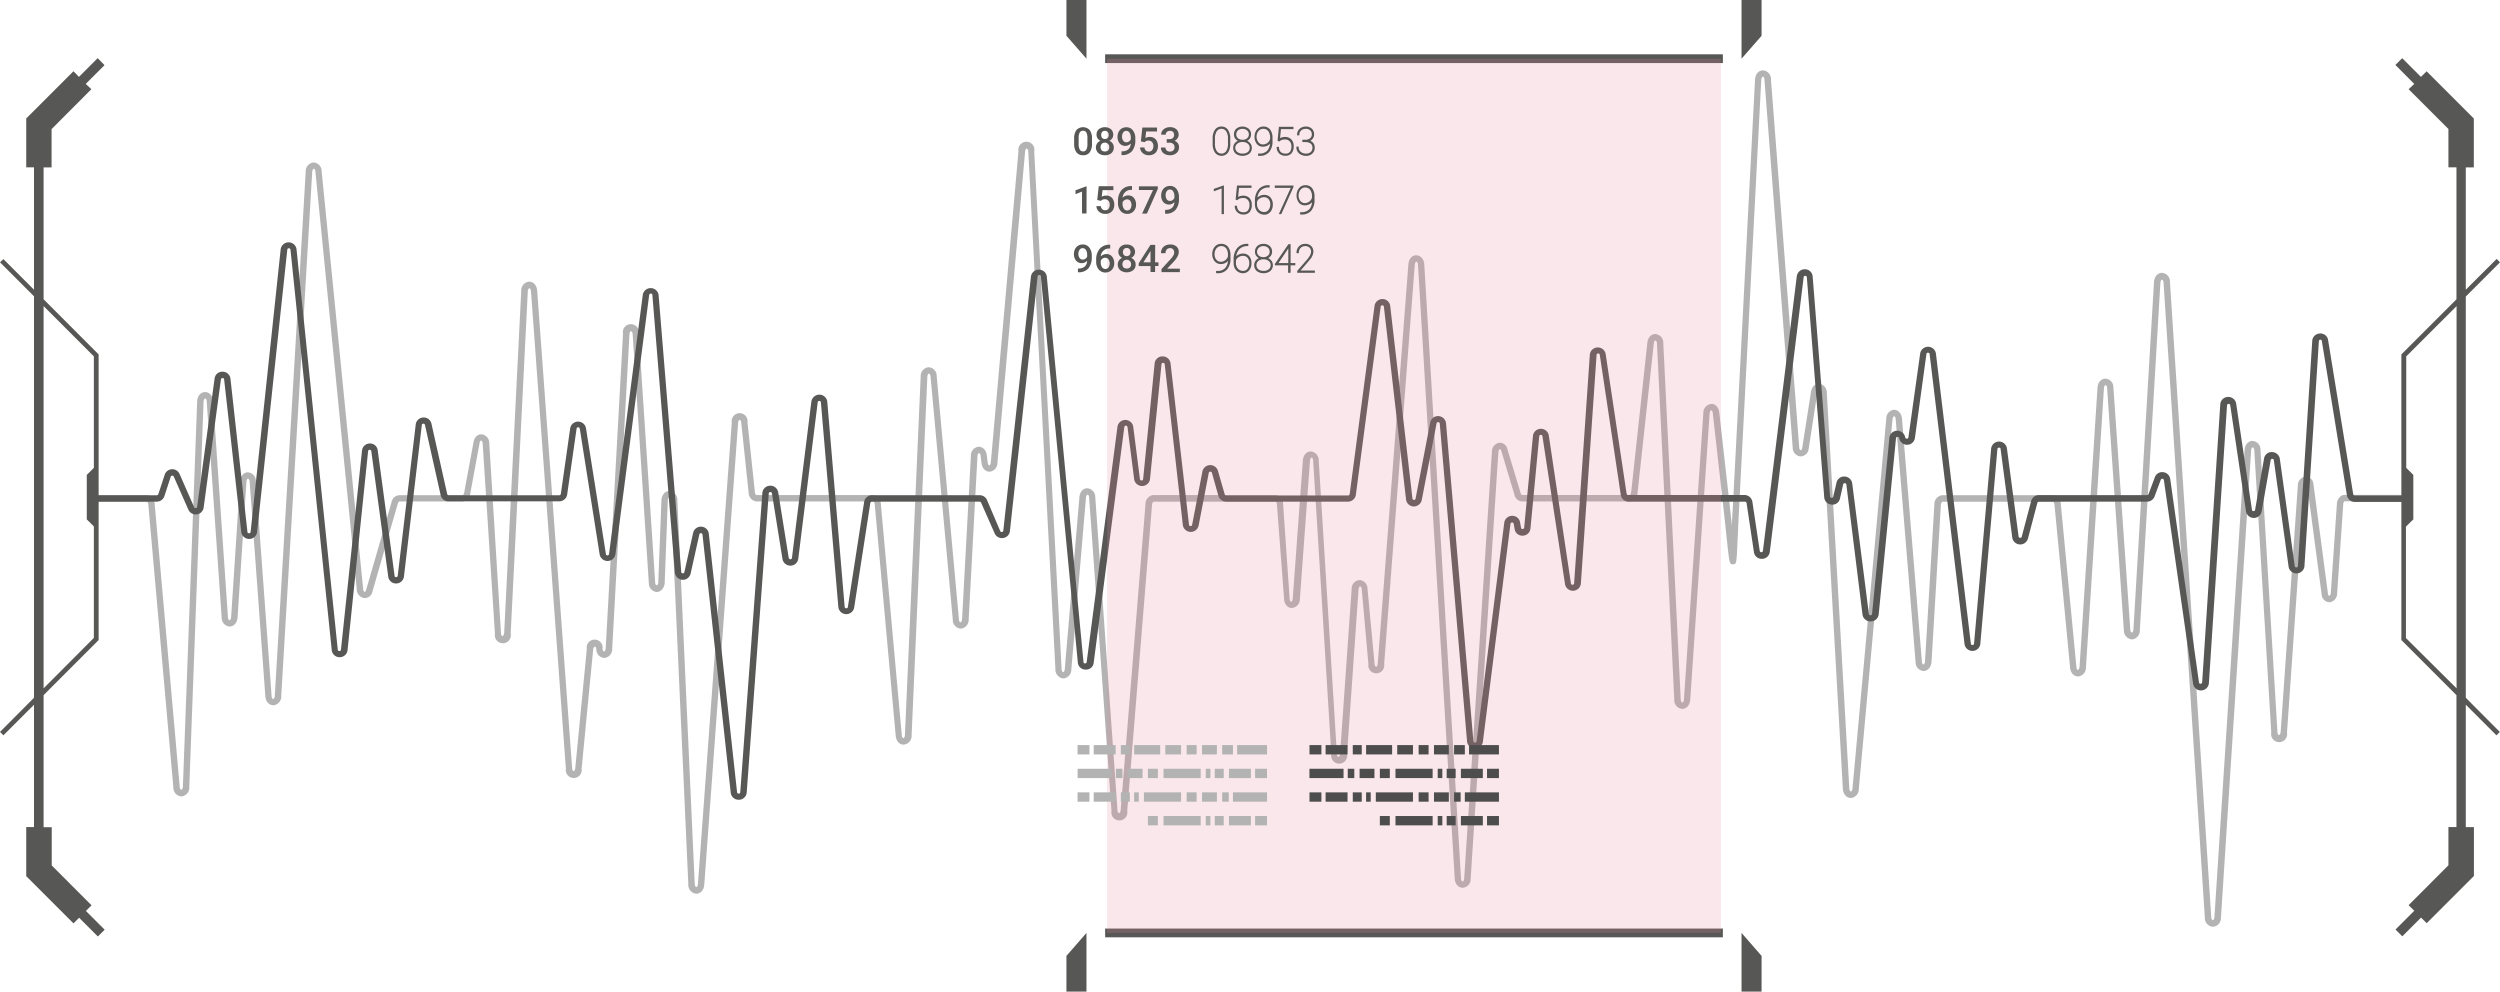 <svg xmlns="http://www.w3.org/2000/svg" viewBox="0 0 476.52 189.01"><defs><style>.cls-1{isolation:isolate;}.cls-2{fill:#b3b3b3;}.cls-3{fill:#575756;}.cls-4{fill:#e2899f;opacity:0.2;}.cls-4,.cls-5{mix-blend-mode:multiply;}.cls-6{fill:#4d4d4d;}</style></defs><g class="cls-1"><g id="Layer_1" data-name="Layer 1"><path class="cls-2" d="M421.78,176.65a1.66,1.66,0,0,1-1.52-1.74l-7.87-121c0-.41-.19-.6-.3-.6s-.27.19-.3.61l-3.92,66.21a1.67,1.67,0,0,1-1.51,1.75,1.71,1.71,0,0,1-1.53-1.69l-3.2-46.22c0-.38-.2-.56-.3-.56s-.27.18-.3.59l-3.43,53.21a1.68,1.68,0,0,1-1.47,1.73c-.64,0-1.37-.45-1.54-1.54l-3-31.3c-.05-.31-.23-.47-.29-.47H370.25c-.07,0-.26.2-.3.58l-1.79,30c-.12,1.16-.86,1.69-1.51,1.69a1.64,1.64,0,0,1-1.52-1.64l-3.8-46.38c0-.36-.2-.54-.29-.54s-.27.19-.31.59l-6.43,70.48a1.65,1.65,0,0,1-1.52,1.69c-.7,0-1.45-.57-1.52-1.78L347,75c0-.42-.2-.62-.31-.63s-.23.16-.29.51l-1.65,10.62A1.61,1.61,0,0,1,343.17,87a1.67,1.67,0,0,1-1.47-1.72l-5.38-70.07c0-.41-.2-.64-.3-.6s-.28.21-.31.63l-4.2,81.16c-.13,2.54-.22,4.63-.3,6.26-.21,4.87-.21,4.87-.88,4.89s-.68,0-1.23-5.19q-.24-2.31-.63-5.81l-2-17.79c0-.38-.2-.56-.3-.56s-.27.19-.3.59l-3.7,54.62c-.11,1.18-.86,1.71-1.52,1.71a1.65,1.65,0,0,1-1.52-1.76L315.83,65.5c0-.41-.2-.61-.3-.61s-.26.17-.3.56l-3.1,28.48a1.67,1.67,0,0,1-1.51,1.65H290.11a1.57,1.57,0,0,1-1.43-1.22l-2.52-8.42c-.08-.26-.22-.36-.26-.36s-.27.18-.3.6l-5.28,81.31a1.65,1.65,0,0,1-1.52,1.73c-.68,0-1.44-.55-1.52-1.75l-7-117c0-.41-.23-.58-.31-.6s-.26.18-.3.58l-5.84,76.13a1.52,1.52,0,1,1-3,0l-1.27-14.23c0-.4-.2-.59-.3-.59s-.28.2-.31.61l-2.19,31.36a1.53,1.53,0,1,1-3,0l-3.46-55.91c0-.4-.2-.59-.31-.59s-.24.16-.29.53l-1.94,26.5a1.65,1.65,0,0,1-1.47,1.62c-.61.06-1.31-.41-1.51-1.43L243.38,96a.5.5,0,0,0-.27-.38H219.89c-.07,0-.26.2-.3.58l-4.73,58.35a1.53,1.53,0,1,1-3,0L207.6,94.86c0-.39-.2-.58-.3-.59s-.25.16-.3.53l-2.8,32.9a1.67,1.67,0,0,1-1.55,1.62,1.69,1.69,0,0,1-1.48-1.77L196,28.93c0-.41-.2-.61-.31-.61s-.27.18-.3.58l-5.27,59.31a1.67,1.67,0,0,1-1.5,1.7c-.67,0-1.38-.49-1.53-1.61l-.17-1.41c0-.38-.24-.52-.3-.54s-.28.2-.31.61l-1.67,31.1a1.67,1.67,0,0,1-1.5,1.76,1.64,1.64,0,0,1-1.53-1.66l-4.24-46.4a.64.64,0,0,0-.3-.56c-.11,0-.29.2-.31.63l-3,68.3a1.67,1.67,0,0,1-1.49,1.8c-.65.06-1.42-.5-1.54-1.66l-4-44.13c0-.36-.23-.56-.3-.56H144.21a1.66,1.66,0,0,1-1.51-1.65l-1.41-13.31c0-.39-.17-.53-.3-.57s-.27.19-.3.59l-6.45,88c-.1,1.18-.85,1.71-1.51,1.71a1.67,1.67,0,0,1-1.53-1.78l-3.31-73.1c0-.41-.2-.62-.31-.62s-.23.14-.29.5l-.6,15.89c-.19,1.16-.94,1.6-1.55,1.6a1.67,1.67,0,0,1-1.47-1.7l-3.08-47.45a.69.69,0,0,0-.3-.57c-.11,0-.28.19-.31.61l-3.29,59.93a1.66,1.66,0,0,1-1.49,1.75,1.64,1.64,0,0,1-1.54-1.61c0-.37-.2-.61-.3-.54s-.26.18-.3.57l-2.2,22.7a1.52,1.52,0,1,1-3,0l-6.65-91c0-.39-.2-.58-.31-.58s-.28.2-.3.62l-3.26,65.17a1.53,1.53,0,1,1-3,.08L92,84.54c0-.37-.2-.56-.3-.57s-.23.15-.29.48l-1.78,9.66a1.63,1.63,0,0,1-1.49,1.47H76.1s-.2.11-.27.4L71,112.72A1.52,1.52,0,0,1,69.45,114,1.68,1.68,0,0,1,68,112.34L60.12,32.73c0-.39-.2-.57-.3-.57s-.29.21-.31.64l-5.9,99.83a1.67,1.67,0,0,1-1.48,1.8c-.67,0-1.43-.49-1.55-1.66l-3-41a.67.67,0,0,0-.3-.55c-.1,0-.25.17-.3.55l-1.7,26c-.14,1.15-.86,1.65-1.51,1.65a1.66,1.66,0,0,1-1.52-1.68L39.4,76.51c0-.37-.2-.56-.3-.56s-.29.21-.3.65L36.08,150a1.68,1.68,0,0,1-1.48,1.81,1.64,1.64,0,0,1-1.55-1.64l-4.78-54c0-.35-.23-.54-.3-.54H18.53V94.36H28A1.66,1.66,0,0,1,29.48,96l4.78,54c0,.37.2.54.3.54s.29-.21.3-.64l2.72-73.36c.05-1.22.81-1.8,1.49-1.81s1.43.5,1.55,1.67l2.83,41.26c0,.38.2.56.3.56s.25-.17.3-.54l1.7-26c.14-1.15.85-1.65,1.51-1.65a1.65,1.65,0,0,1,1.51,1.66l3,41c0,.37.2.55.3.55s.29-.21.31-.64l5.89-99.84a1.67,1.67,0,0,1,1.49-1.79,1.64,1.64,0,0,1,1.55,1.67l7.91,79.61c0,.41.23.57.3.57s.2-.11.27-.39l4.85-16.75a1.59,1.59,0,0,1,1.44-1.29H88.18c.06,0,.23-.14.29-.47l1.79-9.66c.19-1.06.9-1.51,1.53-1.47a1.65,1.65,0,0,1,1.47,1.68l2.23,36.2c0,.39.2.6.3.57s.28-.2.31-.62l3.25-65.17a1.67,1.67,0,0,1,1.51-1.77c.66,0,1.43.52,1.53,1.71l6.66,91c0,.4.2.59.3.59s.26-.19.3-.58l2.2-22.69a1.52,1.52,0,1,1,3-.07c0,.37.2.54.3.54s.27-.19.3-.61l3.3-59.93a1.53,1.53,0,1,1,3-.05L124.88,111c0,.38.2.57.3.57s.24-.15.29-.5l.61-15.89c.19-1.18.94-1.62,1.57-1.6a1.68,1.68,0,0,1,1.46,1.78l3.31,73.1c0,.42.2.62.31.62s.26-.19.3-.59l6.45-87.95a1.52,1.52,0,1,1,3-.05l1.41,13.31c0,.37.23.56.3.56h22.17A1.68,1.68,0,0,1,167.89,96l4,44.13c0,.38.2.52.3.56s.28-.21.3-.64l3-68.29A1.67,1.67,0,0,1,177,70a1.63,1.63,0,0,1,1.54,1.66l4.24,46.4c0,.38.2.56.3.56s.28-.2.3-.62l1.68-31.1a1.66,1.66,0,0,1,1.48-1.75c.63,0,1.4.47,1.55,1.61l.17,1.4c.05.37.21.55.3.55s.27-.19.3-.59l5.27-59.31a1.53,1.53,0,1,1,3,.07l5.22,98.62c0,.41.2.61.31.62s.24-.16.29-.53l2.8-32.9c.15-1.15.83-1.65,1.54-1.62a1.67,1.67,0,0,1,1.48,1.72L213,154.4c0,.4.2.59.3.59s.27-.19.31-.58l4.73-58.35a1.68,1.68,0,0,1,1.51-1.7h23.22a1.62,1.62,0,0,1,1.48,1.43l1.28,18.54c.06.23.19.37.27.37s.25-.17.3-.53l1.94-26.5c.15-1.15.88-1.65,1.54-1.62a1.66,1.66,0,0,1,1.48,1.72l3.46,55.92c0,.39.2.58.3.58s.28-.19.31-.61l2.2-31.35a1.66,1.66,0,0,1,1.51-1.75,1.64,1.64,0,0,1,1.52,1.7L262,126.49c0,.4.21.59.31.59s.26-.19.3-.59l5.84-76.13c.1-1.18.85-1.74,1.53-1.7s1.42.56,1.5,1.75l7,117c0,.42.2.61.31.61s.27-.19.3-.6l5.28-81.3a1.7,1.7,0,0,1,1.39-1.73,1.5,1.5,0,0,1,1.56,1.22L289.85,94c.08.25.21.35.26.35h20.51c.07,0,.26-.19.3-.56L314,65.32c.13-1.16.91-1.69,1.55-1.65a1.66,1.66,0,0,1,1.49,1.76l3.32,67.87c0,.41.2.61.31.61s.27-.18.3-.58l3.7-54.62A1.67,1.67,0,0,1,326.19,77c.66-.06,1.39.51,1.52,1.65l2,17.78c.15,1.42.29,2.7.41,3.83,0-1.15.12-2.45.19-3.9l4.21-81.16c.06-1.22.82-1.78,1.5-1.79a1.65,1.65,0,0,1,1.54,1.73l5.38,70.06c0,.41.2.6.3.61s.24-.16.29-.51l1.66-10.62c.17-1.11.9-1.57,1.55-1.54a1.69,1.69,0,0,1,1.47,1.78l4.28,75.32c0,.43.2.63.31.63s.26-.19.3-.59l6.44-70.48A1.66,1.66,0,0,1,361,78.1c.63,0,1.4.51,1.53,1.65l3.8,46.37c0,.36.2.54.29.54s.26-.18.3-.57l1.79-30a1.69,1.69,0,0,1,1.52-1.7h21.06a1.66,1.66,0,0,1,1.5,1.54l3,31.3c.05.32.2.5.28.47s.27-.2.31-.6l3.42-53.21c.1-1.18.85-1.72,1.51-1.72a1.64,1.64,0,0,1,1.52,1.68L406.05,120c0,.39.2.57.3.57s.27-.2.3-.61l3.92-66.21c.09-1.2.85-1.75,1.52-1.75a1.65,1.65,0,0,1,1.52,1.74l7.87,121.05c0,.4.2.6.3.6s.28-.19.31-.61l5.75-89c.08-1.2.84-1.74,1.51-1.74a1.65,1.65,0,0,1,1.52,1.73l3.23,53.75c0,.39.2.58.31.58s.26-.18.3-.57l3.28-47a1.69,1.69,0,0,1,1.39-1.69,1.51,1.51,0,0,1,1.55,1.2l2.82,21.29c.05.15.22.22.23.25s.21-.11.28-.43l1.19-17.36c.21-.91.79-1.47,1.48-1.47h11.36v1.22H446.93c-.05,0-.21.13-.28.43l-1.19,17.36a1.65,1.65,0,0,1-1.43,1.47,1.59,1.59,0,0,1-1.47-1.21l-2.82-21.29c-.05-.15-.17-.29-.23-.25s-.27.17-.31.58l-3.28,47a1.53,1.53,0,1,1-3,0l-3.23-53.75c-.07-.8-.55-.81-.61,0l-5.75,89.05A1.65,1.65,0,0,1,421.78,176.65Z"/><path class="cls-3" d="M140.8,152.44a1.5,1.5,0,0,1-1.52-1.36l-5.38-49.17a.29.29,0,0,0-.29-.28.28.28,0,0,0-.31.24l-1.66,7.45a1.52,1.52,0,0,1-3-.2l-4.29-52.88a.27.27,0,0,0-.29-.28.3.3,0,0,0-.32.27l-6.44,49.47a1.53,1.53,0,0,1-3,0l-3.79-24a.33.33,0,0,0-.31-.26.28.28,0,0,0-.3.27l-1.79,12.54a1.54,1.54,0,0,1-1.51,1.31H85.51A1.51,1.51,0,0,1,84,94.42L81,81a.28.28,0,0,0-.31-.24.28.28,0,0,0-.29.27L77,109.87a1.51,1.51,0,0,1-1.51,1.35A1.49,1.49,0,0,1,74,109.9L70.77,86a.3.3,0,0,0-.31-.27.29.29,0,0,0-.3.28L66.24,124a1.52,1.52,0,0,1-3,0l-7.87-76.4a.3.3,0,0,0-.31-.28.28.28,0,0,0-.3.28L49,101.5a1.53,1.53,0,0,1-3,0L42.72,72.34c0-.24-.2-.3-.31-.27a.27.27,0,0,0-.3.26L38.82,96.74a1.53,1.53,0,0,1-2.91.42l-2.79-6.32a.31.31,0,0,0-.3-.18.3.3,0,0,0-.28.21l-1.2,3.69a1.54,1.54,0,0,1-1.46,1.06H18.53V94.4H29.88a.32.32,0,0,0,.3-.21l1.21-3.7a1.52,1.52,0,0,1,2.84-.14L37,96.66a.27.27,0,0,0,.32.18.28.28,0,0,0,.26-.26L40.9,72.17a1.47,1.47,0,0,1,1.53-1.32,1.5,1.5,0,0,1,1.5,1.36l3.23,29.16a.27.27,0,0,0,.3.27.28.28,0,0,0,.31-.27l5.74-53.95a1.53,1.53,0,0,1,3,0l7.87,76.4a.28.28,0,0,0,.31.27.27.27,0,0,0,.3-.27L69,85.9a1.5,1.5,0,0,1,1.5-1.37A1.47,1.47,0,0,1,72,85.86l3.21,23.87c0,.24.21.29.3.27a.28.28,0,0,0,.3-.27l3.43-28.81a1.5,1.5,0,0,1,1.44-1.34,1.49,1.49,0,0,1,1.56,1.19l3,13.39a.3.3,0,0,0,.3.24h21.06a.31.31,0,0,0,.3-.27l1.79-12.54a1.53,1.53,0,0,1,3,0l3.8,24c0,.23.2.3.3.26a.28.28,0,0,0,.3-.27l6.44-49.47a1.53,1.53,0,0,1,3,.07L129.85,109a.27.27,0,0,0,.28.28.29.29,0,0,0,.32-.24l1.66-7.45a1.52,1.52,0,0,1,3,.16L140.49,151a.3.3,0,0,0,.31.28.29.29,0,0,0,.3-.29l4.21-57a1.49,1.49,0,0,1,1.46-1.41,1.51,1.51,0,0,1,1.57,1.29l2,12.48a.31.31,0,0,0,.61,0l3.7-29.79a1.56,1.56,0,0,1,1.55-1.34,1.52,1.52,0,0,1,1.49,1.4L161,115.66a.28.28,0,0,0,.3.28.27.27,0,0,0,.31-.26l3.1-20a1.51,1.51,0,0,1,1.5-1.29h20.52a1.52,1.52,0,0,1,1.4.92l2.52,5.91a.28.28,0,0,0,.33.18.29.29,0,0,0,.26-.27l5.28-48.51a1.53,1.53,0,0,1,3,0l7,73.55a.27.27,0,0,0,.31.28.28.28,0,0,0,.3-.27L213,81.32a1.52,1.52,0,0,1,3,0l1.28,10a.28.28,0,0,0,.3.26.28.28,0,0,0,.31-.27l2.19-22a1.49,1.49,0,0,1,1.51-1.38,1.51,1.51,0,0,1,1.53,1.36L226.63,100a.27.27,0,0,0,.29.27.27.27,0,0,0,.31-.25l1.94-10.06a1.53,1.53,0,0,1,3-.14l1.27,4.4a.31.31,0,0,0,.3.22h23.21a.31.31,0,0,0,.31-.27L262,58.3A1.52,1.52,0,0,1,263.49,57a1.48,1.48,0,0,1,1.5,1.35L269.22,95a.29.29,0,0,0,.29.28.27.27,0,0,0,.31-.25l2.8-14.56a1.53,1.53,0,0,1,3,.16l5.22,60.66a.31.31,0,0,0,.61,0l5.27-41.63a1.51,1.51,0,0,1,1.48-1.34,1.49,1.49,0,0,1,1.54,1.26l.18,1a.27.27,0,0,0,.31.25.28.28,0,0,0,.29-.28l1.68-17.55a1.53,1.53,0,0,1,3-.08l4.23,28.28a.28.28,0,0,0,.32.26.27.27,0,0,0,.29-.28l3-43.66a1.53,1.53,0,0,1,3-.12l4,26.68a.3.3,0,0,0,.3.27h22.17a1.54,1.54,0,0,1,1.51,1.3l1.4,9.34a.27.27,0,0,0,.31.26.28.28,0,0,0,.3-.27l6.45-52.33a1.54,1.54,0,0,1,1.54-1.33,1.49,1.49,0,0,1,1.49,1.4l3.32,41.9a.28.28,0,0,0,.28.28.29.29,0,0,0,.32-.24l.62-2.65a1.48,1.48,0,0,1,1.56-1.18,1.52,1.52,0,0,1,1.44,1.33L356.22,117a.27.27,0,0,0,.31.27.28.28,0,0,0,.3-.28l3.3-33.51a1.5,1.5,0,0,1,1.46-1.38,1.54,1.54,0,0,1,1.56,1.26.29.29,0,0,0,.31.25.27.27,0,0,0,.3-.26L366,67.37a1.52,1.52,0,0,1,3,0l6.66,55.3a.27.27,0,0,0,.31.27.28.28,0,0,0,.3-.28l3.26-37.19a1.52,1.52,0,0,1,3-.06l2.23,16.84a.27.27,0,0,0,.29.26.27.27,0,0,0,.31-.22l1.79-6.78a1.52,1.52,0,0,1,1.47-1.14h20.62a.31.31,0,0,0,.29-.2L410.72,91a1.48,1.48,0,0,1,1.59-1,1.51,1.51,0,0,1,1.35,1.3l5.48,38.76a.28.28,0,0,0,.31.27.3.3,0,0,0,.3-.29l3.45-52.95a1.5,1.5,0,0,1,1.46-1.43,1.52,1.52,0,0,1,1.58,1.3l3,20.2a.27.27,0,0,0,.3.26c.07,0,.26,0,.3-.25l1.7-9.74a1.47,1.47,0,0,1,1.54-1.26,1.52,1.52,0,0,1,1.48,1.32l2.83,20.39a.29.29,0,0,0,.32.27.28.28,0,0,0,.29-.29L440.73,65a1.49,1.49,0,0,1,1.45-1.43,1.46,1.46,0,0,1,1.58,1.28l4.78,29.34a.3.3,0,0,0,.3.26h9.45v1.22h-9.45a1.52,1.52,0,0,1-1.5-1.28L442.56,65a.28.28,0,0,0-.32-.25A.28.28,0,0,0,442,65L439.24,108a1.53,1.53,0,0,1-3,.12l-2.83-20.39a.28.28,0,0,0-.3-.27.28.28,0,0,0-.3.25l-1.71,9.74a1.52,1.52,0,0,1-3,0l-3-20.2a.27.27,0,0,0-.32-.26.27.27,0,0,0-.29.28l-3.46,53a1.52,1.52,0,0,1-3,.11L412.45,91.5a.31.31,0,0,0-.59-.06l-1.18,3.18a1.53,1.53,0,0,1-1.43,1H388.63a.29.29,0,0,0-.29.23l-1.79,6.78a1.53,1.53,0,0,1-3-.19L381.33,85.6c0-.24-.19-.29-.31-.27a.28.28,0,0,0-.3.28l-3.26,37.19a1.52,1.52,0,0,1-3,0l-6.66-55.31c0-.23-.18-.22-.3-.27a.29.29,0,0,0-.31.27L365,83.47a1.5,1.5,0,0,1-1.49,1.31A1.53,1.53,0,0,1,362,83.52a.26.26,0,0,0-.31-.25.29.29,0,0,0-.3.28l-3.29,33.51a1.5,1.5,0,0,1-1.5,1.38A1.52,1.52,0,0,1,355,117.1l-3.07-24.74a.28.28,0,0,0-.29-.26.28.28,0,0,0-.32.23L350.72,95a1.46,1.46,0,0,1-1.6,1.18,1.49,1.49,0,0,1-1.41-1.4L344.4,52.87a.3.3,0,0,0-.3-.29c-.1,0-.28,0-.31.27l-6.45,52.33a1.5,1.5,0,0,1-1.5,1.34,1.48,1.48,0,0,1-1.53-1.3l-1.4-9.34a.3.3,0,0,0-.3-.26H310.44a1.52,1.52,0,0,1-1.51-1.3l-4-26.69a.28.28,0,0,0-.31-.26.28.28,0,0,0-.3.28l-3,43.66a1.53,1.53,0,0,1-3,.12L294,83.15a.28.28,0,0,0-.31-.26.28.28,0,0,0-.3.27l-1.67,17.56a1.5,1.5,0,0,1-1.46,1.38,1.46,1.46,0,0,1-1.56-1.26l-.18-1a.31.31,0,0,0-.61,0l-5.27,41.63a1.53,1.53,0,0,1-3-.06l-5.21-60.66a.27.27,0,0,0-.29-.28.26.26,0,0,0-.32.24L271,95.3a1.57,1.57,0,0,1-1.56,1.24A1.51,1.51,0,0,1,268,95.18l-4.22-36.71a.28.28,0,0,0-.31-.27.27.27,0,0,0-.3.26l-4.73,35.83a1.53,1.53,0,0,1-1.52,1.33H233.71a1.55,1.55,0,0,1-1.47-1.1L231,90.12a.29.29,0,0,0-.31-.22.28.28,0,0,0-.29.25l-1.94,10.06a1.53,1.53,0,0,1-3-.11L222,69.41a.31.31,0,0,0-.61,0l-2.2,22a1.53,1.53,0,0,1-3,0l-1.28-10a.28.28,0,0,0-.3-.27.3.3,0,0,0-.31.27l-5.83,44.89a1.45,1.45,0,0,1-1.54,1.33,1.47,1.47,0,0,1-1.49-1.38l-7.05-73.56c0-.24-.14-.26-.3-.27a.28.28,0,0,0-.31.27l-5.28,48.51a1.49,1.49,0,0,1-1.29,1.35,1.51,1.51,0,0,1-1.63-.91L187,95.8a.31.31,0,0,0-.28-.18H166.19a.3.3,0,0,0-.3.26l-3.09,20a1.53,1.53,0,0,1-3-.1l-3.33-39.08a.28.28,0,0,0-.3-.28.29.29,0,0,0-.31.27l-3.7,29.79a1.5,1.5,0,0,1-1.49,1.34,1.54,1.54,0,0,1-1.53-1.29l-2-12.48a.27.27,0,0,0-.31-.26.29.29,0,0,0-.3.28l-4.2,57A1.5,1.5,0,0,1,140.8,152.44Z"/><path class="cls-3" d="M470,56.52,476.52,50l-.64-.65L470,55.22V31.91h1.53V22.59l-9-9-1.08,1.07-3.57-3.57-1.3,1.29L460.18,16,459.1,17l7.59,7.59v7.3h1.53V57.05l-10.5,10.5V122l10.5,10.5v25.14h-1.53v7.29l-7.59,7.6,1.08,1.07-3.58,3.58,1.3,1.29,3.57-3.57,1.08,1.07,9-9v-9.31H470V134.32l5.84,5.84.64-.65L470,133Zm-11.41,65.1V100.37L460,99V90.52l-1.35-1.34V67.93l9.59-9.58V131.2Z"/><path class="cls-3" d="M18.62,11.08l-3.57,3.57L14,13.58l-9,9v9.32H6.48V55.22L.65,49.39,0,50l6.48,6.48V133L0,139.51l.65.65,5.83-5.83v23.31H5V167l9,9,1.08-1.07,3.57,3.57,1.3-1.29-3.58-3.58,1.08-1.07-7.59-7.6v-7.29H8.31V132.5L18.8,122V67.55L8.31,57.05V31.91H9.83v-7.3L17.42,17,16.34,16l3.58-3.58Zm-.73,56.85V89.18l-1.35,1.34V99l1.35,1.34v21.25L8.31,131.2V58.34Z"/><rect class="cls-3" x="210.65" y="10.35" width="117.74" height="1.67"/><rect class="cls-3" x="210.65" y="176.99" width="117.74" height="1.67"/><rect class="cls-4" x="211.02" y="11.19" width="116.99" height="166.64"/><polygon class="cls-3" points="203.27 0 207.09 0 207.09 11.19 203.27 6.82 203.27 0"/><polygon class="cls-3" points="335.77 0 331.95 0 331.95 11.19 335.77 6.82 335.77 0"/><polygon class="cls-3" points="203.27 189.01 207.09 189.01 207.09 177.82 203.27 182.2 203.27 189.01"/><polygon class="cls-3" points="335.77 189.01 331.95 189.01 331.95 177.82 335.77 182.2 335.77 189.01"/><g class="cls-5"><path class="cls-3" d="M208.14,27.33a2.85,2.85,0,0,1-.42,1.69,1.47,1.47,0,0,1-1.27.57,1.49,1.49,0,0,1-1.27-.56,2.69,2.69,0,0,1-.44-1.64v-.9a2.83,2.83,0,0,1,.42-1.69,1.74,1.74,0,0,1,2.55,0,2.64,2.64,0,0,1,.43,1.63Zm-.87-1a2.14,2.14,0,0,0-.2-1.07.67.67,0,0,0-.63-.34.71.71,0,0,0-.63.32,2.12,2.12,0,0,0-.21,1v1.18a2.21,2.21,0,0,0,.21,1.09.69.69,0,0,0,.64.35.66.66,0,0,0,.61-.33,2,2,0,0,0,.21-1Z"/><path class="cls-3" d="M212.19,25.69a1.23,1.23,0,0,1-.2.68,1.46,1.46,0,0,1-.54.47,1.35,1.35,0,0,1,.63.51,1.3,1.3,0,0,1,.22.75,1.38,1.38,0,0,1-.46,1.09,1.86,1.86,0,0,1-1.24.4,1.82,1.82,0,0,1-1.24-.41,1.44,1.44,0,0,1-.25-1.83,1.39,1.39,0,0,1,.63-.51,1.43,1.43,0,0,1-.53-.47,1.23,1.23,0,0,1-.2-.68,1.34,1.34,0,0,1,.43-1.06,1.92,1.92,0,0,1,2.32,0A1.38,1.38,0,0,1,212.19,25.69Zm-.76,2.36a.84.84,0,0,0-.23-.62.88.88,0,0,0-1.21,0,1,1,0,0,0,0,1.24,1,1,0,0,0,1.22,0A.83.83,0,0,0,211.43,28.05Zm-.11-2.33a.79.79,0,0,0-.19-.56.67.67,0,0,0-.53-.22.69.69,0,0,0-.53.21,1,1,0,0,0,0,1.14.77.77,0,0,0,1.06,0A.8.8,0,0,0,211.32,25.72Z"/><path class="cls-3" d="M215.53,27.34a1.42,1.42,0,0,1-2.11,0,1.89,1.89,0,0,1-.41-1.26,2.06,2.06,0,0,1,.21-.94,1.61,1.61,0,0,1,.59-.65,1.71,1.71,0,0,1,.89-.23,1.49,1.49,0,0,1,1.24.59,2.45,2.45,0,0,1,.46,1.57v.24a3.24,3.24,0,0,1-.63,2.15,2.43,2.43,0,0,1-1.9.75h-.1v-.72h.12a1.79,1.79,0,0,0,1.18-.37A1.55,1.55,0,0,0,215.53,27.34Zm-.83-.22a.91.91,0,0,0,.49-.15,1,1,0,0,0,.35-.41v-.34a1.62,1.62,0,0,0-.24-.93.71.71,0,0,0-.61-.35.72.72,0,0,0-.6.31,1.38,1.38,0,0,0-.22.78,1.28,1.28,0,0,0,.23.79A.71.71,0,0,0,214.7,27.12Z"/><path class="cls-3" d="M217.46,26.94l.28-2.63h2.8v.75h-2.08l-.14,1.25a1.59,1.59,0,0,1,.82-.21,1.46,1.46,0,0,1,1.15.47,1.88,1.88,0,0,1,.42,1.28,1.78,1.78,0,0,1-.46,1.27,1.71,1.71,0,0,1-1.26.47,1.75,1.75,0,0,1-1.18-.41,1.5,1.5,0,0,1-.51-1.07h.84a.88.88,0,0,0,.27.58.8.8,0,0,0,.58.2.72.72,0,0,0,.62-.28,1.23,1.23,0,0,0,.23-.78,1.09,1.09,0,0,0-.25-.75.84.84,0,0,0-.68-.28,1.16,1.16,0,0,0-.4.06,1.18,1.18,0,0,0-.36.25Z"/><path class="cls-3" d="M222.39,26.52h.53a.89.89,0,0,0,.63-.21.73.73,0,0,0,.24-.59.82.82,0,0,0-.2-.58.79.79,0,0,0-.59-.2.87.87,0,0,0-.58.2.68.68,0,0,0-.22.53h-.87a1.32,1.32,0,0,1,.21-.73,1.43,1.43,0,0,1,.6-.51,1.8,1.8,0,0,1,.85-.19,1.77,1.77,0,0,1,1.22.39,1.37,1.37,0,0,1,.45,1.09,1.13,1.13,0,0,1-.23.66,1.38,1.38,0,0,1-.57.47,1.2,1.2,0,0,1,.87,1.21,1.39,1.39,0,0,1-.48,1.11,1.84,1.84,0,0,1-1.26.42,1.89,1.89,0,0,1-1.23-.4,1.32,1.32,0,0,1-.48-1.07h.87a.74.74,0,0,0,.23.56.88.88,0,0,0,.62.21.89.89,0,0,0,.63-.21.78.78,0,0,0,.24-.62.77.77,0,0,0-.25-.63,1,1,0,0,0-.72-.23h-.51Z"/><path class="cls-3" d="M207.1,40.69h-.86V36.52L205,37v-.73l2-.74h.11Z"/><path class="cls-3" d="M209.14,38.12l.29-2.63h2.79v.75h-2.07L210,37.49a1.61,1.61,0,0,1,.82-.21,1.49,1.49,0,0,1,1.16.47,1.93,1.93,0,0,1,.41,1.28,1.78,1.78,0,0,1-.46,1.27,1.67,1.67,0,0,1-1.25.47,1.77,1.77,0,0,1-1.19-.41,1.5,1.5,0,0,1-.51-1.07h.84a1,1,0,0,0,.27.58.8.8,0,0,0,.58.2.75.75,0,0,0,.63-.28,1.23,1.23,0,0,0,.22-.78,1,1,0,0,0-.25-.75.84.84,0,0,0-.68-.28,1.2,1.2,0,0,0-.4.06,1,1,0,0,0-.35.25Z"/><path class="cls-3" d="M215.77,35.47v.72h-.11a1.57,1.57,0,0,0-1.68,1.5,1.43,1.43,0,0,1,1.07-.44,1.33,1.33,0,0,1,1.09.49,1.93,1.93,0,0,1,.4,1.25,1.81,1.81,0,0,1-.47,1.29,1.63,1.63,0,0,1-1.22.49,1.61,1.61,0,0,1-1.27-.58,2.26,2.26,0,0,1-.48-1.51v-.29a3.16,3.16,0,0,1,.67-2.15,2.39,2.39,0,0,1,1.91-.77ZM214.84,38a.87.87,0,0,0-.52.16.92.92,0,0,0-.35.43v.26a1.55,1.55,0,0,0,.24.92.76.76,0,0,0,1.24.06,1.44,1.44,0,0,0,0-1.53A.74.74,0,0,0,214.84,38Z"/><path class="cls-3" d="M220.69,36l-2.08,4.71h-.91l2.08-4.5h-2.69v-.7h3.6Z"/><path class="cls-3" d="M223.85,38.52a1.42,1.42,0,0,1-2.11,0,1.89,1.89,0,0,1-.41-1.26,2.06,2.06,0,0,1,.21-.94,1.61,1.61,0,0,1,.59-.65,1.7,1.7,0,0,1,.88-.23,1.51,1.51,0,0,1,1.25.59,2.45,2.45,0,0,1,.46,1.57v.24a3.19,3.19,0,0,1-.64,2.15,2.39,2.39,0,0,1-1.89.75h-.11V40h.13a1.81,1.81,0,0,0,1.18-.37A1.55,1.55,0,0,0,223.85,38.52ZM223,38.3a.86.86,0,0,0,.49-.15,1.1,1.1,0,0,0,.36-.41V37.4a1.62,1.62,0,0,0-.24-.93.72.72,0,0,0-.61-.35.7.7,0,0,0-.6.31,1.31,1.31,0,0,0-.22.78,1.28,1.28,0,0,0,.22.79A.71.71,0,0,0,223,38.3Z"/><path class="cls-3" d="M207.21,49.7a1.34,1.34,0,0,1-1,.46,1.37,1.37,0,0,1-1.1-.48,1.89,1.89,0,0,1-.41-1.26,2.06,2.06,0,0,1,.21-.94,1.61,1.61,0,0,1,.59-.65,1.73,1.73,0,0,1,.89-.23,1.49,1.49,0,0,1,1.24.59,2.45,2.45,0,0,1,.47,1.57V49a3.24,3.24,0,0,1-.64,2.15,2.42,2.42,0,0,1-1.9.75h-.1v-.72h.12a1.77,1.77,0,0,0,1.18-.37A1.51,1.51,0,0,0,207.21,49.7Zm-.83-.22a.91.91,0,0,0,.49-.15,1,1,0,0,0,.35-.41v-.34a1.68,1.68,0,0,0-.23-.93.74.74,0,0,0-.62-.35.68.68,0,0,0-.59.31,1.31,1.31,0,0,0-.23.78,1.28,1.28,0,0,0,.23.79A.71.71,0,0,0,206.38,49.48Z"/><path class="cls-3" d="M211.61,46.65v.72h-.11a1.57,1.57,0,0,0-1.68,1.5,1.43,1.43,0,0,1,1.07-.44,1.33,1.33,0,0,1,1.09.49,1.93,1.93,0,0,1,.4,1.25,1.77,1.77,0,0,1-.47,1.28,1.71,1.71,0,0,1-2.49-.08,2.28,2.28,0,0,1-.48-1.51v-.29a3.16,3.16,0,0,1,.67-2.15,2.39,2.39,0,0,1,1.91-.77Zm-.93,2.48a.89.89,0,0,0-.52.16.92.92,0,0,0-.35.43V50a1.55,1.55,0,0,0,.24.92.76.76,0,0,0,1.24.06,1.39,1.39,0,0,0,0-1.53A.74.74,0,0,0,210.68,49.13Z"/><path class="cls-3" d="M216.35,48a1.24,1.24,0,0,1-.2.69,1.36,1.36,0,0,1-.54.46,1.49,1.49,0,0,1,.63.52,1.3,1.3,0,0,1,.22.75,1.34,1.34,0,0,1-.46,1.08,2.08,2.08,0,0,1-2.48,0,1.44,1.44,0,0,1-.25-1.83,1.41,1.41,0,0,1,.63-.52,1.26,1.26,0,0,1-.53-.46,1.24,1.24,0,0,1-.2-.69,1.34,1.34,0,0,1,.43-1,1.64,1.64,0,0,1,1.16-.39,1.68,1.68,0,0,1,1.16.39A1.37,1.37,0,0,1,216.35,48Zm-.76,2.37a.84.84,0,0,0-.23-.62.88.88,0,0,0-1.21,0,1,1,0,0,0,0,1.23,1,1,0,0,0,1.23,0A.83.83,0,0,0,215.59,50.41Zm-.11-2.33a.79.79,0,0,0-.19-.56.76.76,0,0,0-1.06,0,.8.8,0,0,0-.19.57.79.79,0,0,0,.19.56.75.75,0,0,0,1.06,0A.79.79,0,0,0,215.48,48.08Z"/><path class="cls-3" d="M220.17,50h.64v.7h-.64v1.15h-.87V50.72h-2.25l0-.53,2.24-3.52h.9Zm-2.23,0h1.36V47.85l-.07.11Z"/><path class="cls-3" d="M224.89,51.87h-3.5v-.59l1.73-1.89a3.87,3.87,0,0,0,.53-.7,1.11,1.11,0,0,0,.16-.56.89.89,0,0,0-.2-.6.71.71,0,0,0-.57-.23.82.82,0,0,0-.65.25,1,1,0,0,0-.23.71h-.87a1.77,1.77,0,0,1,.21-.86,1.53,1.53,0,0,1,.62-.59,2,2,0,0,1,.93-.21,1.77,1.77,0,0,1,1.19.38,1.31,1.31,0,0,1,.44,1.05,1.74,1.74,0,0,1-.22.82,4.27,4.27,0,0,1-.72,1l-1.27,1.36h2.42Z"/><path class="cls-3" d="M232.82,24.12a1.44,1.44,0,0,0-1.25.63,2.86,2.86,0,0,0-.43,1.69v.94a2.91,2.91,0,0,0,.44,1.7,1.55,1.55,0,0,0,2.49,0,2.93,2.93,0,0,0,.43-1.69v-.94a2.89,2.89,0,0,0-.44-1.7A1.43,1.43,0,0,0,232.82,24.12Zm1.24,2.32v.93a2.57,2.57,0,0,1-.33,1.42,1.09,1.09,0,0,1-1.81,0,2.44,2.44,0,0,1-.34-1.4v-.94a2.57,2.57,0,0,1,.33-1.42,1.09,1.09,0,0,1,1.81,0A2.45,2.45,0,0,1,234.06,26.44Z"/><path class="cls-3" d="M237.72,26.85a1.78,1.78,0,0,0,.45-.37,1.34,1.34,0,0,0,.29-.84,1.42,1.42,0,0,0-.46-1.11,1.89,1.89,0,0,0-2.35,0,1.42,1.42,0,0,0-.45,1.11,1.29,1.29,0,0,0,.29.83,1.38,1.38,0,0,0,.45.38,1.48,1.48,0,0,0-.56.42,1.32,1.32,0,0,0-.32.89,1.41,1.41,0,0,0,.49,1.14,2.22,2.22,0,0,0,2.57,0,1.41,1.41,0,0,0,.49-1.14,1.35,1.35,0,0,0-.33-.89A1.56,1.56,0,0,0,237.72,26.85Zm-.88,2.42a1.5,1.5,0,0,1-1-.3,1,1,0,0,1,0-1.58,1.44,1.44,0,0,1,1-.32,1.48,1.48,0,0,1,1,.32,1,1,0,0,1,.36.79,1,1,0,0,1-.35.79A1.51,1.51,0,0,1,236.84,29.27Zm0-2.63a1.29,1.29,0,0,1-.87-.29.91.91,0,0,1-.32-.73,1,1,0,0,1,.32-.77,1.28,1.28,0,0,1,.86-.29,1.3,1.3,0,0,1,.87.3,1,1,0,0,1,.34.76.93.93,0,0,1-.33.73A1.3,1.3,0,0,1,236.83,26.64Z"/><path class="cls-3" d="M239.85,27.71a1.46,1.46,0,0,0,.84.25,1.88,1.88,0,0,0,1-.26,2,2,0,0,0,.38-.33,2.33,2.33,0,0,1-.49,1.31,1.89,1.89,0,0,1-1.5.59h-.27l0,.44h.3a2.28,2.28,0,0,0,1.82-.75,3.14,3.14,0,0,0,.62-2.09v-.6a2.52,2.52,0,0,0-.46-1.58,1.58,1.58,0,0,0-1.32-.57,1.46,1.46,0,0,0-.85.27,1.72,1.72,0,0,0-.59.71,2.34,2.34,0,0,0-.21,1,2.09,2.09,0,0,0,.21.94A1.59,1.59,0,0,0,239.85,27.71Zm-.34-1.62a1.83,1.83,0,0,1,.16-.77,1.47,1.47,0,0,1,.45-.56,1,1,0,0,1,.62-.2,1.15,1.15,0,0,1,1,.43,2.08,2.08,0,0,1,.35,1.3v.21a1.42,1.42,0,0,1-.5.74,1.4,1.4,0,0,1-.87.29,1,1,0,0,1-.6-.18,1.28,1.28,0,0,1-.42-.52A1.64,1.64,0,0,1,239.51,26.09Z"/><path class="cls-3" d="M245,29.27a1.22,1.22,0,0,1-.86-.28,1.29,1.29,0,0,1-.36-.86V28h-.44v.14a1.68,1.68,0,0,0,.5,1.13,1.64,1.64,0,0,0,1.16.42,1.47,1.47,0,0,0,1.18-.48,2.07,2.07,0,0,0,.41-1.37,1.77,1.77,0,0,0-.45-1.26,1.59,1.59,0,0,0-1.21-.48,2,2,0,0,0-.63.1,1.81,1.81,0,0,0-.31.13l.17-1.72h2.38v-.44h-2.77l-.26,2.68.3.12.06,0a1.29,1.29,0,0,1,.45-.29,1.93,1.93,0,0,1,.62-.09,1.12,1.12,0,0,1,.88.35,1.34,1.34,0,0,1,.33.95,1.69,1.69,0,0,1-.29,1.07A1,1,0,0,1,245,29.27Z"/><path class="cls-3" d="M248,29.49a1.92,1.92,0,0,0,.92.22,1.68,1.68,0,0,0,1.21-.43,1.48,1.48,0,0,0,.47-1.15,1.36,1.36,0,0,0-.32-.92,1.41,1.41,0,0,0-.54-.37,1.49,1.49,0,0,0,.45-.37,1.3,1.3,0,0,0,.29-.82,1.49,1.49,0,0,0-.43-1.12,1.64,1.64,0,0,0-1.16-.41,1.86,1.86,0,0,0-.84.2,1.51,1.51,0,0,0-.6.55,1.58,1.58,0,0,0-.22.81v.12h.44v-.12a1,1,0,0,1,.34-.81,1.25,1.25,0,0,1,.88-.31,1.14,1.14,0,0,1,.85.29,1,1,0,0,1,.3.79.86.86,0,0,1-.33.71,1.38,1.38,0,0,1-.91.29h-.56v.44h.53a1.71,1.71,0,0,1,1.05.28.94.94,0,0,1,.34.79,1.08,1.08,0,0,1-.32.82,1.31,1.31,0,0,1-.92.3,1.48,1.48,0,0,1-1-.34,1.1,1.1,0,0,1-.38-.87v-.12h-.44v.12a1.64,1.64,0,0,0,.22.84A1.52,1.52,0,0,0,248,29.49Z"/><polygon class="cls-3" points="233.29 40.82 233.29 35.36 233.17 35.36 231.36 36 231.36 36.47 232.85 35.91 232.85 40.82 233.29 40.82"/><path class="cls-3" d="M236.94,37.3a2,2,0,0,0-.63.1,1.81,1.81,0,0,0-.31.13l.17-1.72h2.38v-.44h-2.77l-.26,2.68.3.12.06-.05a1.29,1.29,0,0,1,.45-.29,1.93,1.93,0,0,1,.62-.09,1.12,1.12,0,0,1,.88.35,1.34,1.34,0,0,1,.33.95,1.71,1.71,0,0,1-.29,1.07,1,1,0,0,1-.86.34,1.22,1.22,0,0,1-.86-.28,1.29,1.29,0,0,1-.36-.86v-.1h-.44v.13a1.68,1.68,0,0,0,.5,1.13,1.64,1.64,0,0,0,1.16.42,1.47,1.47,0,0,0,1.18-.48A2.07,2.07,0,0,0,238.6,39a1.77,1.77,0,0,0-.45-1.26A1.59,1.59,0,0,0,236.94,37.3Z"/><path class="cls-3" d="M241.83,35.74H242V35.3h-.12a2.48,2.48,0,0,0-2,.81,3.36,3.36,0,0,0-.68,2.23V39a2.26,2.26,0,0,0,.24,1,1.7,1.7,0,0,0,.65.68,1.84,1.84,0,0,0,.93.24,1.4,1.4,0,0,0,.82-.26,1.61,1.61,0,0,0,.57-.69,2.32,2.32,0,0,0,.2-1,2,2,0,0,0-.44-1.32,1.55,1.55,0,0,0-1.19-.51,1.93,1.93,0,0,0-.92.23,1.82,1.82,0,0,0-.38.29,2.4,2.4,0,0,1,.58-1.33A2.12,2.12,0,0,1,241.83,35.74Zm-2.24,2.77a1.06,1.06,0,0,1,.48-.65,1.43,1.43,0,0,1,.85-.27,1.08,1.08,0,0,1,.88.37,1.49,1.49,0,0,1,.33,1A1.7,1.7,0,0,1,241.8,40a1,1,0,0,1-.82.41,1.29,1.29,0,0,1-1-.41,1.61,1.61,0,0,1-.38-1.11Z"/><polygon class="cls-3" points="243.75 40.82 244.22 40.82 246.54 35.66 246.55 35.37 242.98 35.37 242.98 35.81 246.02 35.81 243.75 40.82"/><path class="cls-3" d="M247.86,38.89a1.48,1.48,0,0,0,.84.25,1.79,1.79,0,0,0,1-.27,2,2,0,0,0,.38-.32,2.36,2.36,0,0,1-.49,1.31,2,2,0,0,1-1.5.59h-.27l0,.44h.3a2.28,2.28,0,0,0,1.82-.75,3.14,3.14,0,0,0,.62-2.09v-.6a2.52,2.52,0,0,0-.46-1.58,1.59,1.59,0,0,0-1.32-.57,1.52,1.52,0,0,0-.85.26,1.82,1.82,0,0,0-.59.72,2.34,2.34,0,0,0-.21,1,2.09,2.09,0,0,0,.21.94A1.59,1.59,0,0,0,247.86,38.89Zm1.86-2.72a2.08,2.08,0,0,1,.35,1.3v.21a1.42,1.42,0,0,1-.5.74,1.4,1.4,0,0,1-.87.29,1,1,0,0,1-.6-.18,1.28,1.28,0,0,1-.42-.52,1.67,1.67,0,0,1-.16-.74,1.83,1.83,0,0,1,.16-.77,1.4,1.4,0,0,1,.45-.56,1,1,0,0,1,.62-.2A1.15,1.15,0,0,1,249.72,36.17Z"/><path class="cls-3" d="M232.71,46.48a1.52,1.52,0,0,0-.85.26,1.82,1.82,0,0,0-.59.72,2.31,2.31,0,0,0-.21,1,2.09,2.09,0,0,0,.21.94,1.59,1.59,0,0,0,.57.68,1.46,1.46,0,0,0,.84.25,1.79,1.79,0,0,0,1-.27,2,2,0,0,0,.38-.32,2.29,2.29,0,0,1-.5,1.31,1.86,1.86,0,0,1-1.49.59h-.27l0,.44h.3a2.28,2.28,0,0,0,1.82-.75,3.16,3.16,0,0,0,.62-2.09v-.6a2.52,2.52,0,0,0-.46-1.58A1.59,1.59,0,0,0,232.71,46.48Zm1.34,2.17v.21a1.42,1.42,0,0,1-.5.74,1.4,1.4,0,0,1-.87.29,1,1,0,0,1-.6-.18,1.38,1.38,0,0,1-.43-.52,1.81,1.81,0,0,1-.15-.74,1.83,1.83,0,0,1,.16-.77,1.4,1.4,0,0,1,.45-.56,1,1,0,0,1,.62-.21,1.17,1.17,0,0,1,1,.44A2.08,2.08,0,0,1,234.05,48.65Z"/><path class="cls-3" d="M236.94,48.33a1.87,1.87,0,0,0-.92.23,1.65,1.65,0,0,0-.39.29,2.47,2.47,0,0,1,.58-1.33,2.12,2.12,0,0,1,1.61-.61h.12v-.43h-.12a2.46,2.46,0,0,0-2,.81,3.36,3.36,0,0,0-.68,2.23v.64a2.16,2.16,0,0,0,.23,1,1.73,1.73,0,0,0,.66.68,1.78,1.78,0,0,0,.92.24,1.46,1.46,0,0,0,.83-.26,1.77,1.77,0,0,0,.57-.69,2.32,2.32,0,0,0,.19-1,2,2,0,0,0-.44-1.32A1.51,1.51,0,0,0,236.94,48.33Zm1.18,1.83a1.7,1.7,0,0,1-.33,1.06,1,1,0,0,1-.82.41,1.26,1.26,0,0,1-1-.41,1.57,1.57,0,0,1-.39-1.11v-.43a1.08,1.08,0,0,1,.47-.64,1.46,1.46,0,0,1,.85-.27,1.11,1.11,0,0,1,.89.37A1.54,1.54,0,0,1,238.12,50.16Z"/><path class="cls-3" d="M241.72,49.2a1.33,1.33,0,0,0,.45-.37,1.27,1.27,0,0,0,.3-.84,1.41,1.41,0,0,0-.46-1.1,1.71,1.71,0,0,0-1.18-.41,1.69,1.69,0,0,0-1.17.41,1.41,1.41,0,0,0-.45,1.1,1.26,1.26,0,0,0,.29.84,1.3,1.3,0,0,0,.44.37,1.71,1.71,0,0,0-.56.43,1.37,1.37,0,0,0-.32.89,1.44,1.44,0,0,0,.49,1.14,2,2,0,0,0,1.29.41,1.93,1.93,0,0,0,1.28-.41,1.42,1.42,0,0,0,.5-1.14,1.35,1.35,0,0,0-.33-.89A1.65,1.65,0,0,0,241.72,49.2Zm-.89-2.29a1.28,1.28,0,0,1,.86.31A1,1,0,0,1,242,48a.9.9,0,0,1-.32.72,1.25,1.25,0,0,1-.87.29,1.28,1.28,0,0,1-.87-.28.92.92,0,0,1-.33-.73,1,1,0,0,1,.33-.77A1.23,1.23,0,0,1,240.83,46.91Zm0,2.52a1.47,1.47,0,0,1,1,.32,1,1,0,0,1,.37.79,1,1,0,0,1-.36.78,1.44,1.44,0,0,1-1,.31,1.52,1.52,0,0,1-1-.3,1.06,1.06,0,0,1,0-1.58A1.41,1.41,0,0,1,240.84,49.43Z"/><path class="cls-3" d="M246,46.55h-.19v-.08l-.05.08h-.18L243,50.31v.27h2.52V52H246V50.58h.9v-.44H246Zm-2.31,3.59,1.8-2.68.07-.12v2.8Z"/><path class="cls-3" d="M247.9,51.56l1.4-1.63.33-.4a2.56,2.56,0,0,0,.71-1.53,1.48,1.48,0,0,0-.43-1.12,1.6,1.6,0,0,0-1.16-.4,1.59,1.59,0,0,0-.83.22,1.55,1.55,0,0,0-.58.61,1.68,1.68,0,0,0-.21.83v.12h.44v-.12a1.33,1.33,0,0,1,.15-.63,1.21,1.21,0,0,1,.43-.44,1.22,1.22,0,0,1,.6-.16,1.17,1.17,0,0,1,.85.29,1,1,0,0,1,.3.8,1.49,1.49,0,0,1-.2.67,5.31,5.31,0,0,1-.63.88l-1.81,2.09V52h3.36v-.44Z"/></g><rect class="cls-2" x="235.81" y="142.02" width="5.7" height="1.78"/><rect class="cls-2" x="232.96" y="142.02" width="2.05" height="1.78"/><rect class="cls-2" x="229.12" y="142.02" width="2.83" height="1.78"/><rect class="cls-2" x="226.19" y="142.02" width="1.9" height="1.78"/><rect class="cls-2" x="222.12" y="142.02" width="3" height="1.78"/><rect class="cls-2" x="216.18" y="142.02" width="4.96" height="1.78"/><rect class="cls-2" x="213.64" y="142.02" width="1.71" height="1.78"/><rect class="cls-2" x="208.47" y="142.02" width="4.18" height="1.78"/><rect class="cls-2" x="205.39" y="142.02" width="2.27" height="1.78"/><rect class="cls-2" x="205.39" y="146.52" width="6.5" height="1.78" transform="translate(417.29 294.83) rotate(180)"/><rect class="cls-2" x="212.69" y="146.52" width="1.25" height="1.78" transform="translate(426.64 294.83) rotate(180)"/><rect class="cls-2" x="214.94" y="146.52" width="2.83" height="1.78" transform="translate(432.72 294.83) rotate(180)"/><rect class="cls-2" x="218.8" y="146.52" width="1.9" height="1.78" transform="translate(439.5 294.83) rotate(180)"/><rect class="cls-2" x="221.78" y="146.52" width="7.08" height="1.78" transform="translate(450.64 294.83) rotate(180)"/><rect class="cls-2" x="229.84" y="146.52" width="0.88" height="1.78" transform="translate(460.55 294.83) rotate(180)"/><rect class="cls-2" x="231.55" y="146.52" width="1.71" height="1.78" transform="translate(464.8 294.83) rotate(180)"/><rect class="cls-2" x="234.26" y="146.52" width="4.18" height="1.78" transform="translate(472.69 294.83) rotate(180)"/><rect class="cls-2" x="239.24" y="146.52" width="2.27" height="1.78" transform="translate(480.74 294.83) rotate(180)"/><rect class="cls-2" x="235.01" y="151.03" width="6.5" height="1.78"/><rect class="cls-2" x="232.96" y="151.03" width="1.25" height="1.78"/><rect class="cls-2" x="229.12" y="151.03" width="2.83" height="1.78"/><rect class="cls-2" x="226.19" y="151.03" width="1.9" height="1.78"/><rect class="cls-2" x="218.04" y="151.03" width="7.08" height="1.78"/><rect class="cls-2" x="216.18" y="151.03" width="0.88" height="1.78"/><rect class="cls-2" x="213.64" y="151.03" width="1.71" height="1.78"/><rect class="cls-2" x="208.47" y="151.03" width="4.18" height="1.78"/><rect class="cls-2" x="205.39" y="151.03" width="2.27" height="1.78"/><rect class="cls-2" x="218.8" y="155.53" width="1.9" height="1.78" transform="translate(439.5 312.85) rotate(180)"/><rect class="cls-2" x="221.78" y="155.53" width="7.08" height="1.78" transform="translate(450.64 312.85) rotate(180)"/><rect class="cls-2" x="229.84" y="155.53" width="0.88" height="1.78" transform="translate(460.55 312.85) rotate(180)"/><rect class="cls-2" x="231.55" y="155.53" width="1.71" height="1.78" transform="translate(464.8 312.85) rotate(180)"/><rect class="cls-2" x="234.26" y="155.53" width="4.18" height="1.78" transform="translate(472.69 312.85) rotate(180)"/><rect class="cls-2" x="239.24" y="155.53" width="2.27" height="1.78" transform="translate(480.74 312.85) rotate(180)"/><rect class="cls-6" x="280.01" y="142.02" width="5.7" height="1.78"/><rect class="cls-6" x="277.16" y="142.02" width="2.05" height="1.78"/><rect class="cls-6" x="273.33" y="142.02" width="2.83" height="1.78"/><rect class="cls-6" x="270.4" y="142.02" width="1.9" height="1.78"/><rect class="cls-6" x="266.32" y="142.02" width="3" height="1.78"/><rect class="cls-6" x="260.39" y="142.02" width="4.96" height="1.78"/><rect class="cls-6" x="257.85" y="142.02" width="1.71" height="1.78"/><rect class="cls-6" x="252.67" y="142.02" width="4.18" height="1.78"/><rect class="cls-6" x="249.6" y="142.02" width="2.27" height="1.78"/><rect class="cls-6" x="249.6" y="146.52" width="6.5" height="1.78" transform="translate(505.69 294.83) rotate(180)"/><rect class="cls-6" x="256.9" y="146.52" width="1.25" height="1.78" transform="translate(515.04 294.83) rotate(180)"/><rect class="cls-6" x="259.14" y="146.52" width="2.83" height="1.78" transform="translate(521.12 294.83) rotate(180)"/><rect class="cls-6" x="263" y="146.52" width="1.9" height="1.78" transform="translate(527.91 294.83) rotate(180)"/><rect class="cls-6" x="265.98" y="146.52" width="7.08" height="1.78" transform="translate(539.05 294.83) rotate(180)"/><rect class="cls-6" x="274.04" y="146.52" width="0.88" height="1.78" transform="translate(548.96 294.83) rotate(180)"/><rect class="cls-6" x="275.75" y="146.52" width="1.71" height="1.78" transform="translate(553.21 294.83) rotate(180)"/><rect class="cls-6" x="278.46" y="146.52" width="4.18" height="1.78" transform="translate(561.1 294.83) rotate(180)"/><rect class="cls-6" x="283.44" y="146.52" width="2.27" height="1.78" transform="translate(569.15 294.83) rotate(180)"/><rect class="cls-6" x="279.21" y="151.03" width="6.5" height="1.78"/><rect class="cls-6" x="277.16" y="151.03" width="1.25" height="1.78"/><rect class="cls-6" x="273.33" y="151.03" width="2.83" height="1.78"/><rect class="cls-6" x="270.4" y="151.03" width="1.9" height="1.78"/><rect class="cls-6" x="262.24" y="151.03" width="7.08" height="1.78"/><rect class="cls-6" x="260.39" y="151.03" width="0.88" height="1.78"/><rect class="cls-6" x="257.85" y="151.03" width="1.71" height="1.78"/><rect class="cls-6" x="252.67" y="151.03" width="4.18" height="1.78"/><rect class="cls-6" x="249.6" y="151.03" width="2.27" height="1.78"/><rect class="cls-6" x="263" y="155.53" width="1.9" height="1.78" transform="translate(527.91 312.85) rotate(180)"/><rect class="cls-6" x="265.98" y="155.53" width="7.08" height="1.78" transform="translate(539.05 312.85) rotate(180)"/><rect class="cls-6" x="274.04" y="155.53" width="0.88" height="1.78" transform="translate(548.96 312.85) rotate(180)"/><rect class="cls-6" x="275.75" y="155.53" width="1.71" height="1.78" transform="translate(553.21 312.85) rotate(180)"/><rect class="cls-6" x="278.46" y="155.53" width="4.18" height="1.78" transform="translate(561.1 312.85) rotate(180)"/><rect class="cls-6" x="283.44" y="155.53" width="2.27" height="1.78" transform="translate(569.15 312.85) rotate(180)"/></g></g></svg>